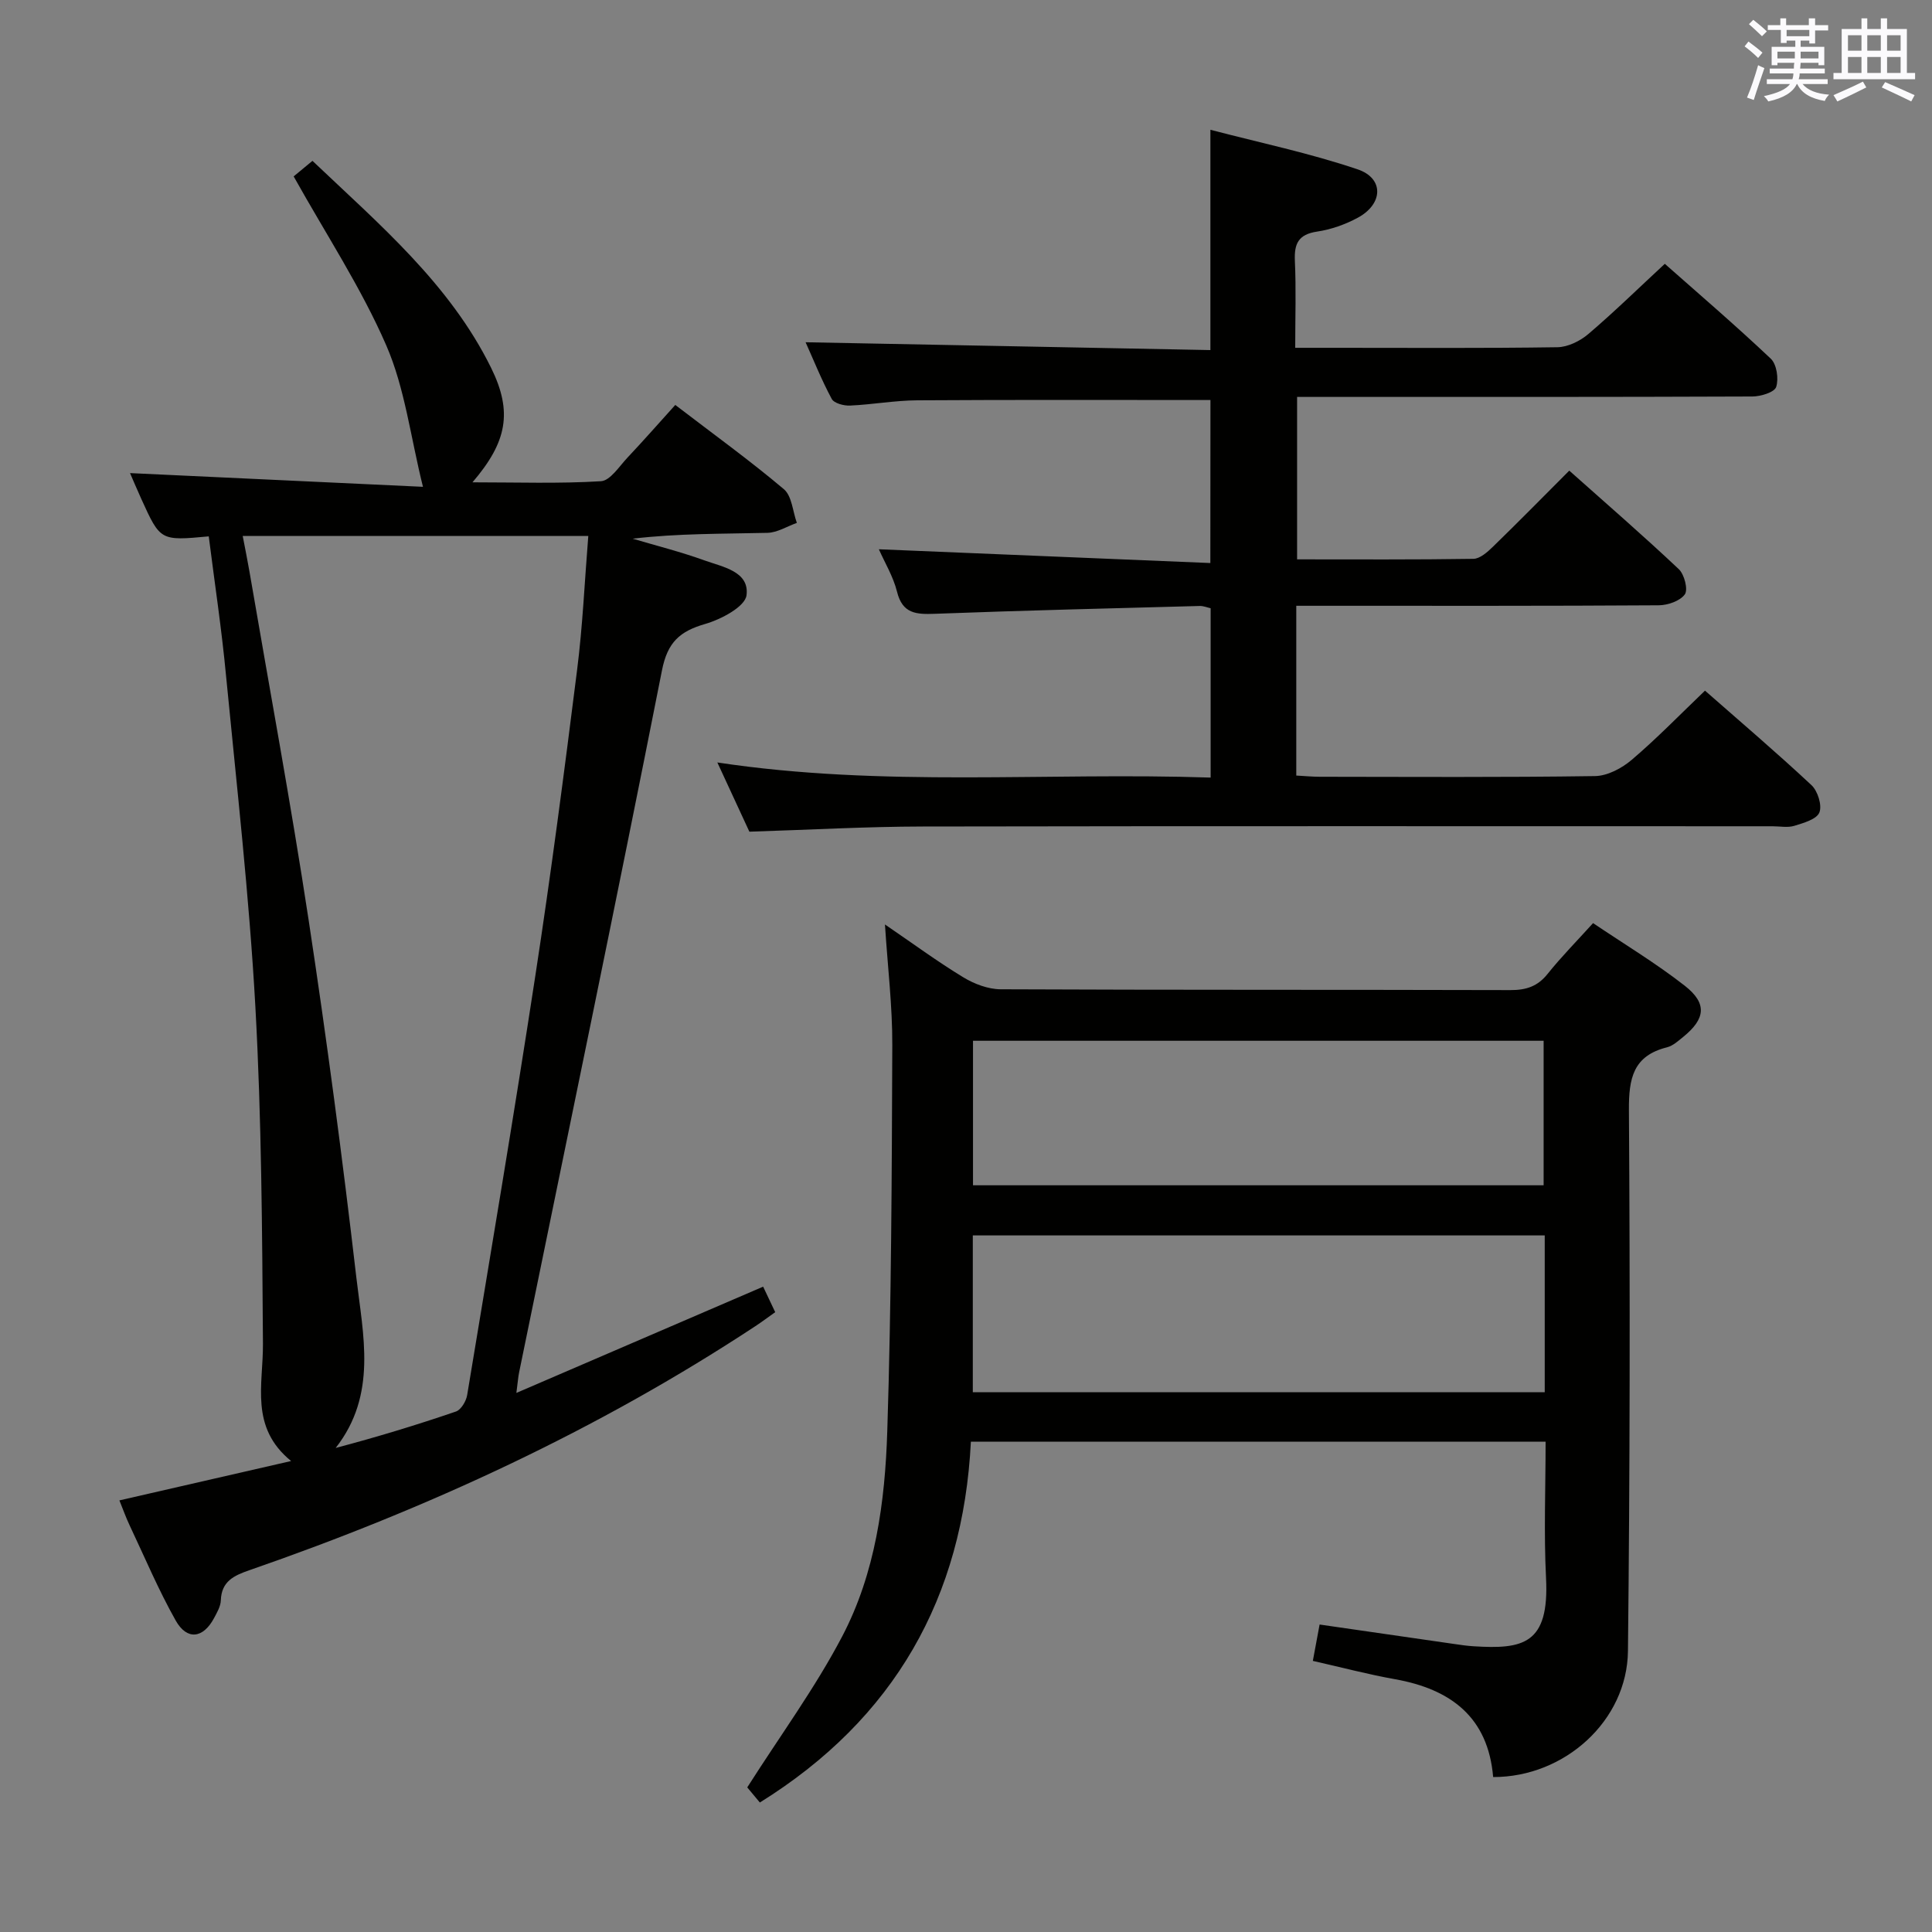 <svg enable-background="new 0 0 400 400" viewBox="0 0 400 400" xmlns="http://www.w3.org/2000/svg"><rect x="0" y="0" width="400" height="400" fill="#808080" stroke="none"/><g fill="#010100"><path d="m43.22 111.05c-10.01.93-10.02.93-13.95-7.72-.95-2.09-1.84-4.22-2.35-5.38 20.18.95 40.5 1.9 60.65 2.84-2.59-10.41-3.75-20.45-7.61-29.31-5.19-11.93-12.46-22.96-19.16-34.96.46-.38 1.94-1.61 3.89-3.22 13.84 13.16 28.4 25.45 36.99 42.86 4.5 9.13 3.3 15.35-3.86 23.7 9.29 0 17.97.3 26.6-.23 1.92-.12 3.77-3.05 5.47-4.86 3.3-3.5 6.48-7.12 9.92-10.93 8.11 6.21 15.52 11.56 22.48 17.44 1.67 1.41 1.83 4.6 2.69 6.98-2.03.72-4.05 2.01-6.1 2.06-9.24.22-18.5.1-27.89 1.21 4.96 1.47 9.99 2.73 14.85 4.49 3.77 1.36 9.35 2.28 8.72 7.22-.3 2.37-5.26 4.99-8.55 5.94-5.27 1.53-7.81 3.77-8.96 9.63-9.58 48.49-19.65 96.88-29.57 145.31-.2.95-.26 1.93-.57 4.27 17.43-7.51 34.07-14.67 51.09-22 .66 1.39 1.49 3.14 2.5 5.28-1.47 1.04-2.76 2.01-4.11 2.9-32.66 21.52-67.89 37.75-104.77 50.53-3.18 1.1-5.77 2.29-5.9 6.24-.04 1.25-.8 2.53-1.42 3.7-2.25 4.18-5.58 4.62-7.92.48-3.58-6.35-6.42-13.11-9.54-19.71-.77-1.62-1.37-3.33-2.12-5.17 11.72-2.69 23.11-5.3 35.55-8.15-8.61-7.01-5.77-15.79-5.83-24.27-.16-23.28-.28-46.59-1.57-69.82-1.27-22.87-3.86-45.68-6.07-68.49-.9-9.57-2.34-19.06-3.58-28.86zm78.58-.09c-24.09 0-47.73 0-71.55 0 .54 2.84 1.01 5.11 1.4 7.39 4.12 24.04 8.58 48.03 12.25 72.14 3.74 24.61 7.01 49.3 9.88 74.02 1.37 11.84 4.39 24.21-4.28 35.27 8.56-2.26 16.78-4.76 24.9-7.54 1.06-.36 2.11-2.14 2.32-3.4 4.8-28.96 9.69-57.91 14.13-86.92 3.22-20.99 5.97-42.05 8.62-63.12 1.17-9.18 1.57-18.46 2.33-27.84z"/><path d="m157.32 373.19c-1.16-1.39-2.31-2.76-2.61-3.13 6.86-10.78 14.05-20.58 19.64-31.23 6.9-13.14 8.89-27.89 9.35-42.52.85-26.63.94-53.28 1.04-79.93.03-8.06-.95-16.12-1.52-24.98 5.78 3.94 10.85 7.68 16.22 10.94 2.27 1.38 5.15 2.47 7.75 2.48 35.16.16 70.33.07 105.5.17 3.26.01 5.65-.75 7.73-3.36 2.79-3.49 5.95-6.69 9.41-10.51 6.48 4.37 13.03 8.31 19 12.98 4.67 3.66 4.26 6.85-.34 10.58-1.03.83-2.12 1.84-3.34 2.15-7.04 1.76-7.94 6.43-7.9 13.02.25 37.33.21 74.66-.2 111.98-.16 14.42-13.11 26.13-27.91 26.09-1.03-12.34-8.71-18.18-20.28-20.25-5.66-1.01-11.23-2.49-17.05-3.8.5-2.72.92-4.97 1.4-7.53 9.33 1.35 18.61 2.7 27.88 4.03 1.32.19 2.64.39 3.96.47 10.26.65 15.74-.37 15.04-14.14-.47-9.28-.09-18.6-.09-28.21-39.66 0-78.9 0-118.99 0-1.61 32.24-15.83 57.37-43.69 74.7zm44.09-117.41v32.47h118.41c0-10.95 0-21.57 0-32.47-39.53 0-78.87 0-118.41 0zm.04-10.38h118.14c0-10.33 0-20.23 0-29.92-39.64 0-78.87 0-118.14 0z"/><path d="m250.61 82.82c-20.47 0-40.59-.07-60.71.06-4.64.03-9.26.88-13.91 1.09-1.28.06-3.3-.47-3.79-1.38-2.1-3.9-3.75-8.04-5.41-11.73 28 .54 55.7 1.08 83.81 1.62 0-15.2 0-29.74 0-45.61 10.21 2.67 20.55 4.83 30.48 8.19 5.51 1.86 5.3 7.18.03 10.02-2.59 1.4-5.53 2.44-8.43 2.87-3.87.58-4.75 2.5-4.59 6.07.27 5.78.07 11.59.07 17.99h8.78c15.16 0 30.33.11 45.49-.12 2.17-.03 4.7-1.27 6.4-2.72 5.31-4.52 10.31-9.41 15.85-14.55 6.91 6.11 14.6 12.7 21.94 19.64 1.23 1.16 1.67 4.15 1.12 5.85-.36 1.11-3.19 1.97-4.92 1.98-29.33.12-58.66.09-87.98.09-1.97 0-3.94 0-6.29 0v33.63c12.28 0 24.39.08 36.5-.11 1.36-.02 2.9-1.39 4.02-2.48 5.24-5.09 10.36-10.3 15.83-15.78 7.67 6.83 15.32 13.46 22.68 20.4 1.15 1.09 1.95 4.22 1.25 5.21-.98 1.38-3.54 2.26-5.43 2.27-22.99.15-45.99.1-68.99.1-1.94 0-3.88 0-6.03 0v35.15c1.69.09 3.28.25 4.87.25 19 .02 38 .14 56.99-.14 2.58-.04 5.56-1.63 7.61-3.38 5.18-4.41 9.94-9.32 15.15-14.31 7.17 6.3 14.76 12.76 22.04 19.56 1.3 1.21 2.24 4.19 1.64 5.67-.57 1.41-3.28 2.17-5.19 2.76-1.37.42-2.97.09-4.47.09-58.66 0-117.31-.06-175.97.05-11.77.02-23.54.69-35.9 1.07-1.92-4.15-4.12-8.91-6.63-14.33 34.34 5.19 68.11 1.99 102.13 3.13 0-12 0-23.42 0-35.06-.69-.15-1.48-.49-2.25-.47-18.29.49-36.58.93-54.86 1.62-3.85.14-6.69 0-7.82-4.57-.78-3.14-2.55-6.04-3.76-8.79 22.89.95 45.54 1.89 68.63 2.85.02-11.94.02-22.82.02-33.75z"/></g><path d="m361.2 9.6.8-1c.9.7 1.9 1.4 2.9 2.3l-.9 1.1c-1-1-2-1.8-2.8-2.4zm.5 10.6c.9-2.1 1.6-4.3 2.3-6.7.4.2.8.4 1.3.6-.7 2.1-1.5 4.3-2.2 6.6zm.4-15.2.9-.9c1 .8 2 1.6 2.8 2.4l-1 1c-.9-.9-1.8-1.7-2.7-2.5zm12.5-1.2h1.2v1.4h2.7v1.1h-2.7v2.7h-1.2v-.6h-1.8v1.3h4.9v3.8h-1.2v-.5h-3.7c0 .4-.1.9-.1 1.2h5.1v1h-5.2c0 .5-.1.9-.2 1.2h6v1h-5.2c1.1 1.3 2.9 2 5.5 2.2-.4.4-.7.8-.9 1.3-2.9-.5-4.8-1.6-5.7-3.5h-.1c-.8 1.7-2.7 2.9-5.9 3.6-.2-.4-.6-.8-.9-1.1 2.8-.6 4.6-1.4 5.4-2.5h-4.8v-1h5.3c.1-.3.2-.7.2-1.2h-4.9v-1h5c0-.4 0-.8.1-1.2h-3.5v.5h-1.2v-3.8h4.9v-1.3h-1.8v.5h-1.2v-2.7h-2.7v-1h2.6v-1.4h1.2v1.4h4.7v-1.4zm-6.6 8.3h3.6c0-.4 0-.9 0-1.4h-3.6zm1.9-4.6h4.7v-1.3h-4.7zm6.6 3.2h-3.7v1.4h3.7z" fill="#fbfafc"/><path d="m385.3 3.8h1.3v2.2h2.8v-2.2h1.3v2.2h4.1v9.1h1.7v1.3h-16.9v-1.3h1.7v-9.1h4.1v-2.2zm.4 13.1.7 1.2c-1.8.9-3.8 1.9-6 2.9-.2-.4-.5-.8-.8-1.3 2.3-1 4.3-1.9 6.1-2.8zm-3.1-6.4h2.8v-3.2h-2.8zm0 4.6h2.8v-3.3h-2.8zm4-4.6h2.8v-3.2h-2.8zm0 4.6h2.8v-3.3h-2.8zm3.7 1.9c2.1.9 4.1 1.8 6.1 2.7l-.7 1.3c-2.2-1.1-4.2-2-6.1-2.9zm3.2-9.7h-2.8v3.2h2.8zm-2.8 7.8h2.8v-3.3h-2.8z" fill="#fbfafc"/></svg>